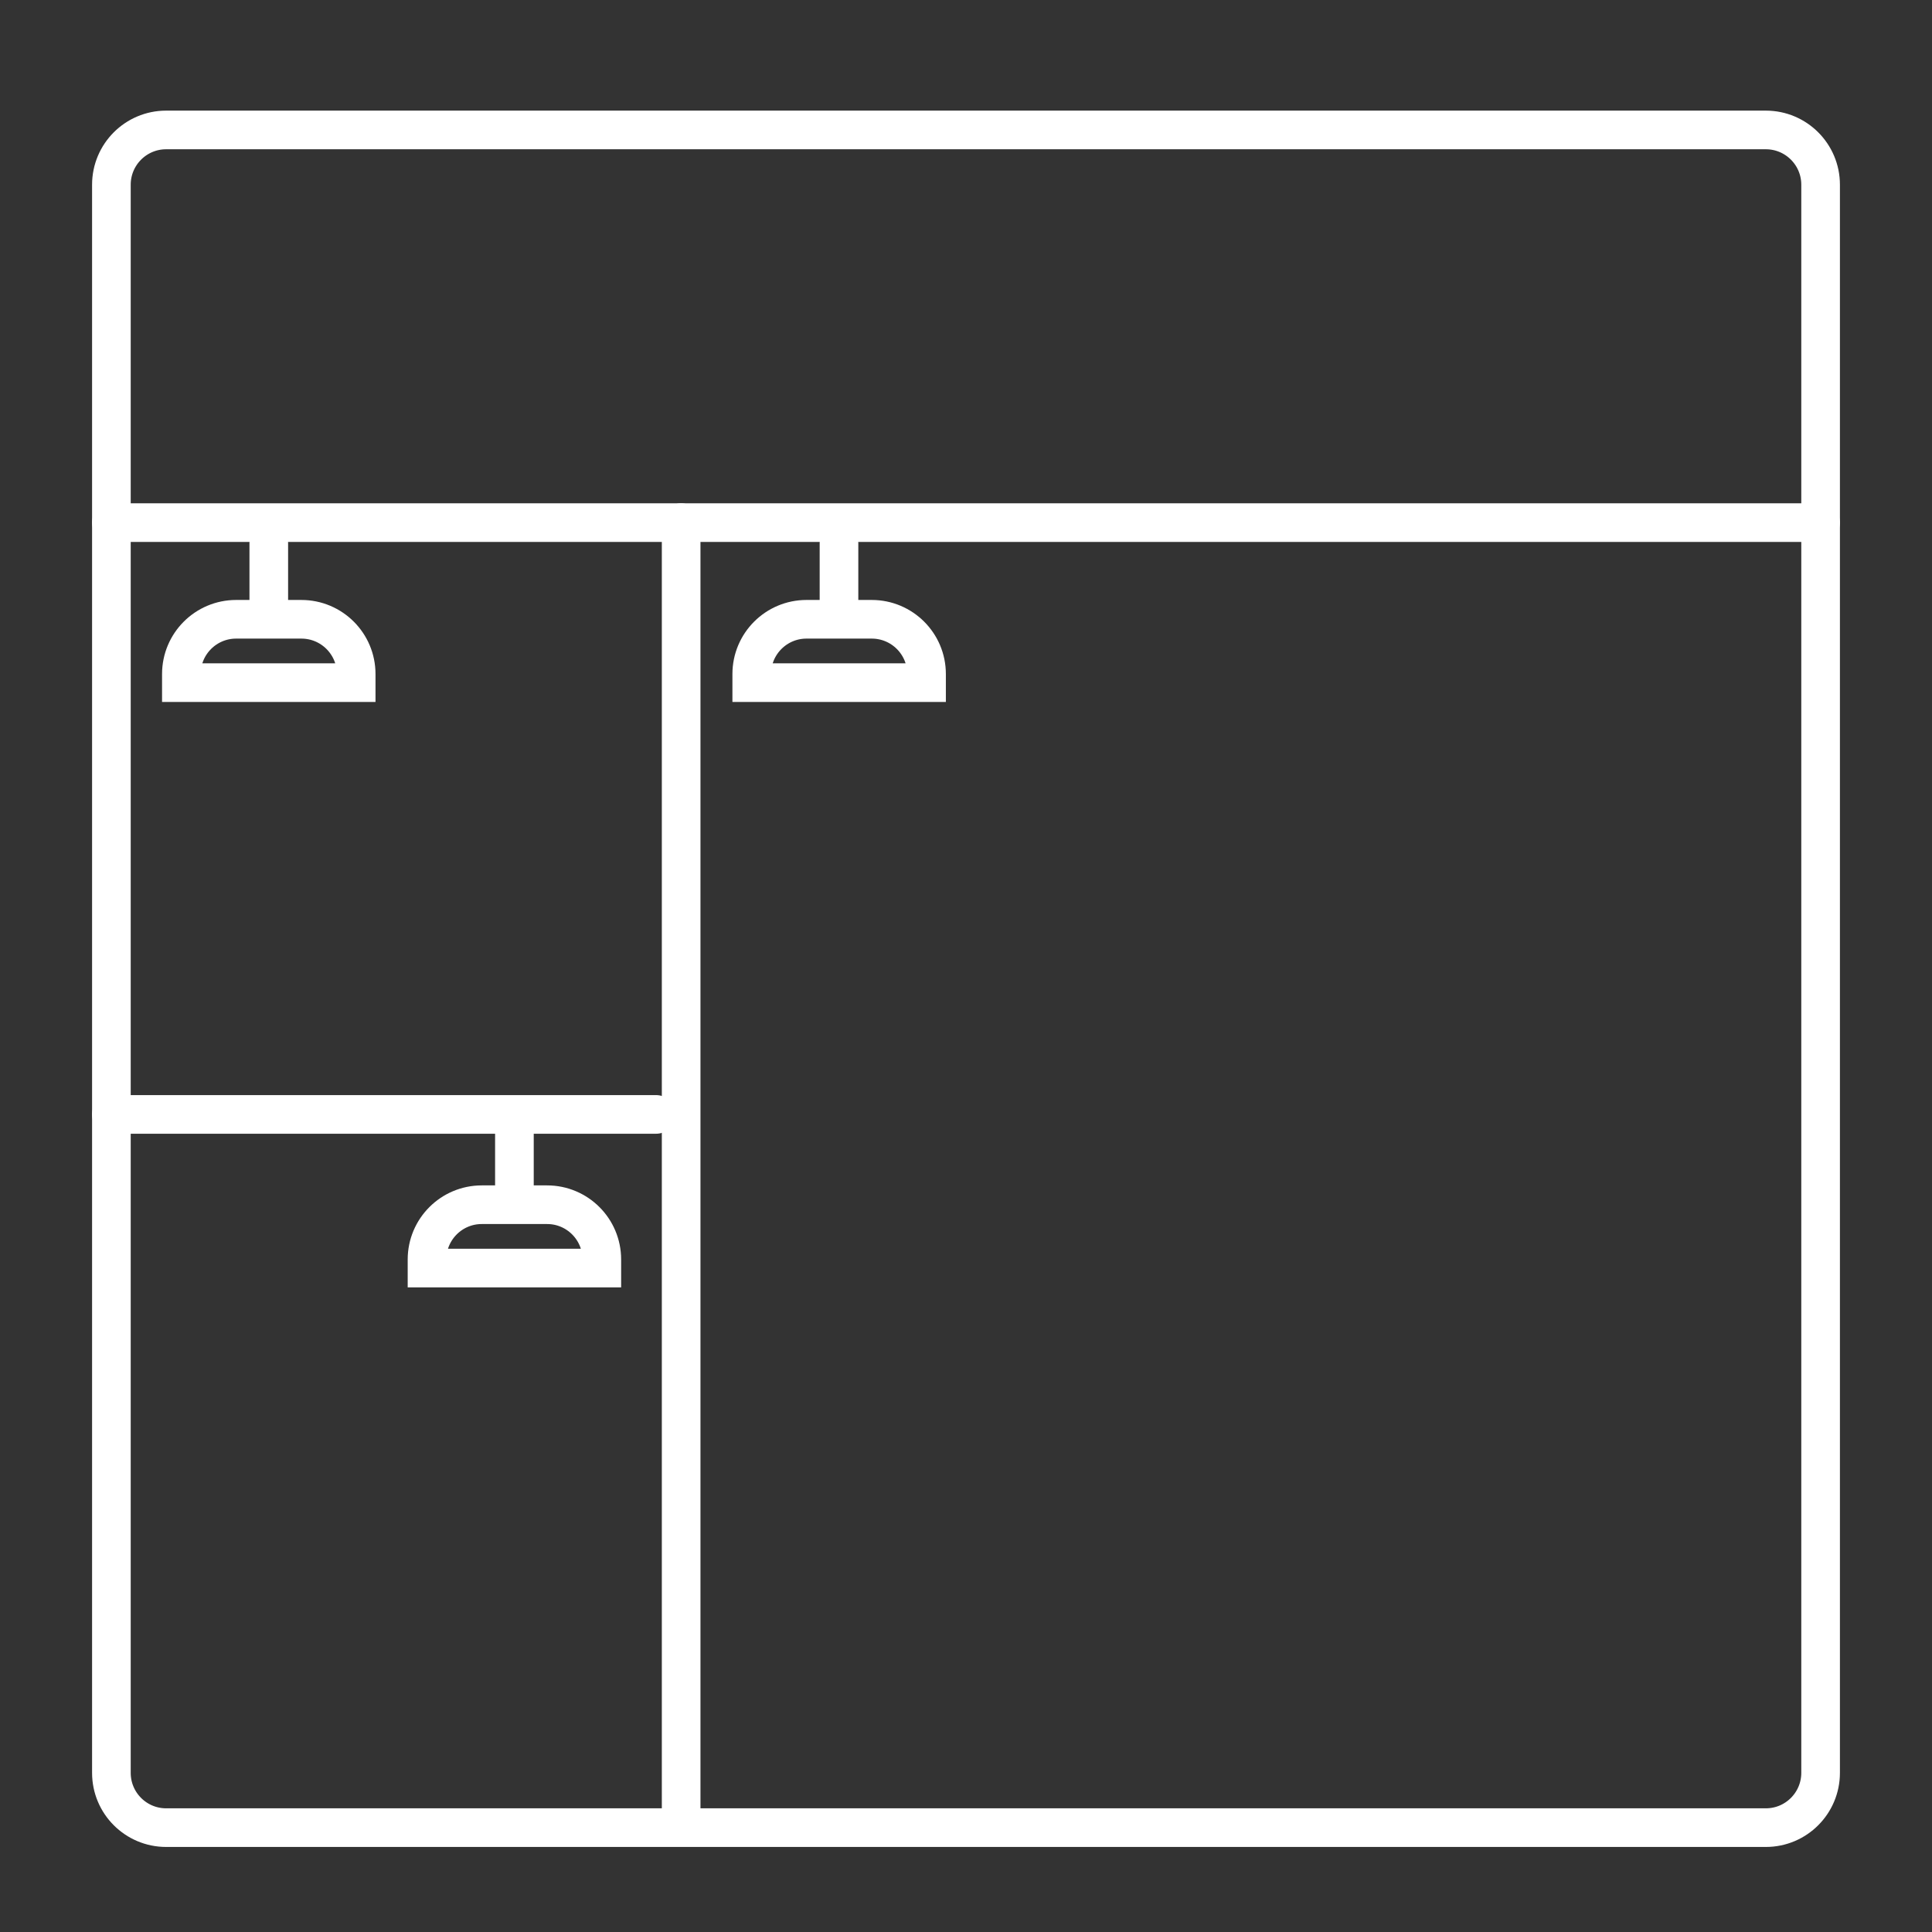 <?xml version="1.0" encoding="utf-8"?>
<!-- Generator: Adobe Illustrator 26.5.0, SVG Export Plug-In . SVG Version: 6.00 Build 0)  -->
<svg version="1.1" id="Слой_1" xmlns="http://www.w3.org/2000/svg" xmlns:xlink="http://www.w3.org/1999/xlink" x="0px" y="0px"
	 viewBox="0 0 500 500" style="enable-background:new 0 0 500 500;" xml:space="preserve">
<rect x="0" y="0" width="500" height="500" fill="#333333" stroke="none"/>
<style type="text/css">
	.st0{fill:none;stroke:#FFFFFF;stroke-width:10;stroke-miterlimit:10;}
	.st1{fill:none;stroke:#FFFFFF;stroke-width:10;stroke-linecap:round;stroke-miterlimit:10;}
</style>
<g>
	<path class="st0" d="M457,472.99H43c-7.83,0-14.17-6.35-14.17-14.17V47.8c0-7.83,6.35-14.17,14.17-14.17h414
		c7.83,0,14.17,6.35,14.17,14.17v411.01C471.17,466.64,464.83,472.99,457,472.99z"/>
	<line class="st1" x1="176.28" y1="135.25" x2="176.28" y2="471.13"/>
	<line class="st1" x1="471.17" y1="135.25" x2="28.83" y2="135.25"/>
	<line class="st1" x1="69.56" y1="158.94" x2="69.56" y2="140.58"/>
	<path class="st0" d="M155.75,325.95v2.22h-45.24v-2.22c0-7.83,6.35-14.17,14.17-14.17h16.89
		C149.41,311.77,155.75,318.12,155.75,325.95z"/>
	<line class="st1" x1="133.13" y1="308.35" x2="133.13" y2="292.09"/>
	<path class="st0" d="M92.18,174.44v2.22H46.94v-2.22c0-7.83,6.35-14.17,14.17-14.17H78C85.83,160.27,92.18,166.61,92.18,174.44z"/>
	<line class="st1" x1="217.13" y1="158.94" x2="217.13" y2="140.58"/>
	<path class="st0" d="M239.79,174.44v2.22h-45.24v-2.22c0-7.83,6.35-14.17,14.17-14.17h16.89
		C233.44,160.27,239.79,166.61,239.79,174.44z"/>
	<line class="st1" x1="169.81" y1="288.41" x2="28.83" y2="288.41"/>
</g>
</svg>
